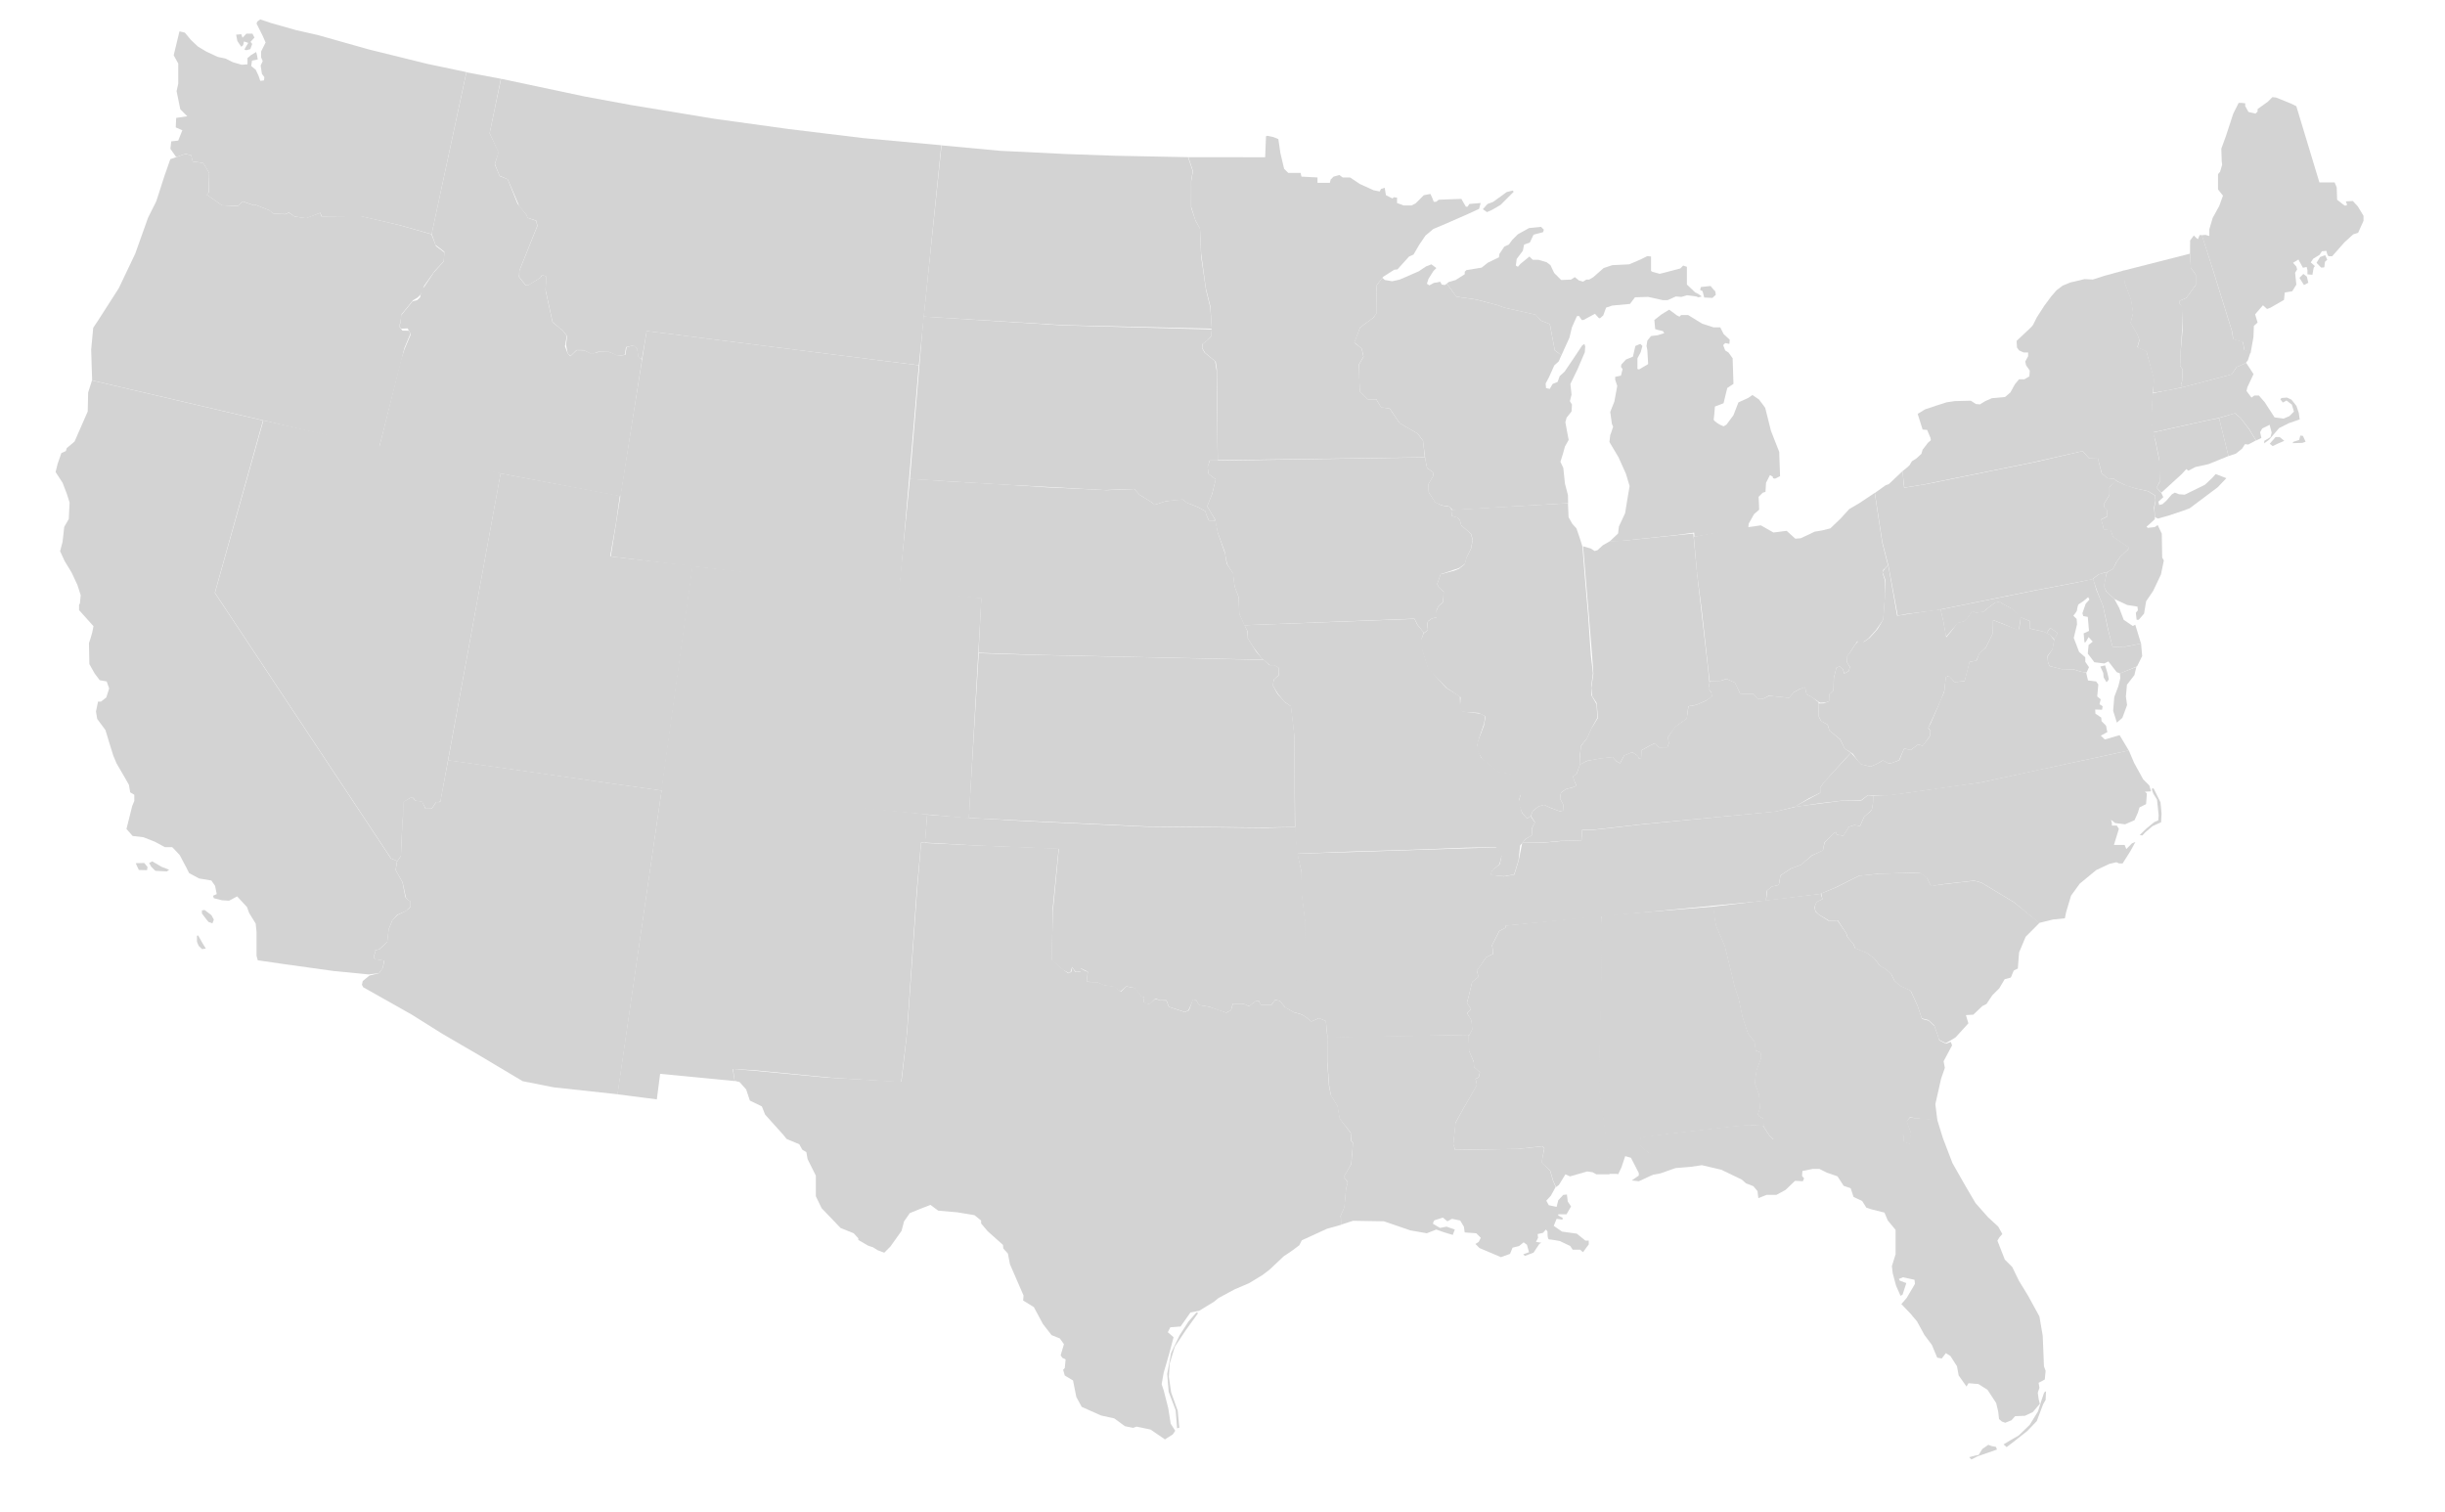 <?xml version="1.0" encoding="utf-8"?>

<!-- Generator: Adobe Illustrator 17.0.2, SVG Export Plug-In . SVG Version: 6.00 Build 0)  -->
<!--<!DOCTYPE svg PUBLIC "-//W3C//DTD SVG 1.1//EN" "http://www.w3.org/Graphics/SVG/1.1/DTD/svg11.dtd">-->
<svg version="1.1" id="Layer_1" xmlns="http://www.w3.org/2000/svg" xmlns:xlink="http://www.w3.org/1999/xlink" x="0px" y="0px"
	 width="959px" height="593px" viewBox="0 0 959 593" enable-background="new 0 0 959 593" xml:space="preserve">
<g id="FL">
	<path fill="#D3D3D3" d="M759.817,439.143l2.266,7.319l3.73,9.742l5.335,9.376l3.718,6.305l4.85,5.496l4.042,3.718l1.617,2.91
			l-1.132,1.293l-0.808,1.293l2.91,7.436l2.91,2.91l2.587,5.335l3.557,5.82l4.526,8.245l1.293,7.598l0.485,11.963l0.647,1.778
			l-0.323,3.395l-2.425,1.293l0.323,1.94l-0.647,1.94l0.323,2.425l0.485,1.94l-2.748,3.233l-3.072,1.455l-3.88,0.162l-1.455,1.617
			l-2.425,0.97l-1.293-0.485l-1.132-0.97l-0.323-2.91l-0.808-3.395l-3.395-5.173l-3.557-2.263l-3.88-0.323l-0.808,1.293
			l-3.072-4.365l-0.647-3.557l-2.587-4.042l-1.778-1.132l-1.617,2.102l-1.778-0.323l-2.102-5.011l-2.91-3.88l-2.91-5.335
			l-2.587-3.072l-3.557-3.718l2.102-2.425l3.233-5.496l-0.162-1.617l-4.526-0.97l-1.617,0.647l0.323,0.647l2.587,0.97l-1.455,4.526
			l-0.808,0.485l-1.778-4.042l-1.293-4.85l-0.323-2.748l1.455-4.688v-9.538l-3.072-3.718l-1.293-3.072l-5.173-1.293l-1.94-0.647
			l-1.617-2.587l-3.395-1.617l-1.132-3.395l-2.748-0.97l-2.425-3.718l-4.203-1.455l-2.91-1.455h-2.587l-4.042,0.808l-0.162,1.94
			l0.808,0.97l-0.485,1.132l-3.072-0.162l-3.718,3.557l-3.557,1.94h-3.88l-3.233,1.293l-0.323-2.748l-1.617-1.94l-2.91-1.132
			l-1.617-1.455l-8.083-3.88l-7.598-1.778l-4.365,0.647l-5.981,0.485l-5.981,2.102l-3.479,0.613l-0.238-8.05l-2.587-1.94
			l-1.778-1.778l0.323-3.072l10.185-1.293l25.542-2.91l6.79-0.647l5.436,0.28l2.587,3.88l1.455,1.455l8.098,0.515l10.82-0.647
			l21.512-1.293l5.446-0.674l5.108,0.204l0.427,2.91l2.233,0.808l0.235-4.63l-1.528-4.173l1.308-1.44l5.555,0.455L759.817,439.143
			L759.817,439.143z M772.362,571.548l2.425-0.647l1.293-0.242l1.455-2.344l2.344-1.617l1.293,0.485l1.697,0.323l0.404,1.051
			l-3.476,1.212l-4.203,1.455l-2.344,1.212L772.362,571.548L772.362,571.548z M785.861,566.536l1.212,1.051l2.748-2.102l5.335-4.203
			l3.718-3.88l2.506-6.628l0.97-1.697l0.162-3.395l-0.727,0.485l-0.97,2.829l-1.455,4.607l-3.233,5.254l-4.365,4.203l-3.395,1.94
			L785.861,566.536L785.861,566.536z"/>
</g>
<g id="NH">
	<polygon fill="#D3D3D3" points="880.799,142.425 881.668,141.348 882.758,138.057 880.215,137.144 879.73,134.072 875.85,132.941
			875.527,130.192 868.252,106.752 863.651,92.209 862.754,92.203 862.107,93.82 861.46,93.335 860.49,92.365 859.035,94.305
			858.987,99.337 859.299,105.004 861.239,107.753 861.239,111.794 857.52,116.857 854.934,117.988 854.934,119.12 856.065,120.898
			856.065,129.466 855.257,138.681 855.095,143.531 856.065,144.824 855.904,149.351 855.419,151.129 856.388,151.838
			873.175,147.414 875.35,146.811 877.194,144.038 880.799,142.425 		"/>
</g>
<g id="MI">
	<path fill="#D3D3D3" d="M697.86,177.237L697.86,177.237l-3.233-8.245l-2.263-9.053l-2.425-3.233l-2.587-1.778l-1.617,1.132
		l-3.88,1.778l-1.94,5.011l-2.748,3.718l-1.132,0.647l-1.455-0.647c0,0-2.587-1.455-2.425-2.102
		c0.162-0.647,0.485-5.011,0.485-5.011l3.395-1.293l0.808-3.395l0.647-2.587l2.425-1.617l-0.323-10.023l-1.617-2.263l-1.293-0.808
		l-0.808-2.102l0.808-0.808l1.617,0.323l0.162-1.617l-2.425-2.263l-1.293-2.587h-2.587l-4.526-1.455l-5.496-3.395h-2.748
		l-0.647,0.647l-0.97-0.485l-3.072-2.263l-2.91,1.778l-2.91,2.263l0.323,3.557l0.97,0.323l2.102,0.485l0.485,0.808l-2.587,0.808
		l-2.587,0.323l-1.455,1.778l-0.323,2.102l0.323,1.617l0.323,5.496l-3.557,2.102l-0.647-0.162v-4.203l1.293-2.425l0.647-2.425
		l-0.808-0.808l-1.94,0.808l-0.97,4.203l-2.748,1.132l-1.778,1.94l-0.162,0.97l0.647,0.808l-0.647,2.587l-2.263,0.485v1.132
		l0.808,2.425l-1.132,6.143l-1.617,4.042l0.647,4.688l0.485,1.132l-0.808,2.425l-0.323,0.808l-0.323,2.748l3.557,5.981l2.91,6.466
		l1.455,4.85l-0.808,4.688l-0.97,5.981l-2.425,5.173l-0.323,2.748l-3.259,3.085l4.409-0.162l21.419-2.263l7.278-0.987l0.096,1.666
		l6.852-1.212l10.298-1.503l3.854-0.461l0.138-0.588l0.162-1.455l2.102-3.718l2.001-1.738l-0.222-5.052l1.597-1.597l1.091-0.343
		l0.222-3.557l1.536-3.031l1.051,0.606l0.162,0.647l0.808,0.162l1.94-0.97L697.86,177.237z"/>
	<polygon fill="#D3D3D3" points="639.339,119.201 641.279,116.614 646.452,116.453 652.272,117.746 654.05,117.746
		657.283,116.291 659.547,116.453 661.648,115.806 665.366,116.291 666.175,116.614 667.468,116.291 666.175,115.321
		664.881,114.674 661.648,111.603 661.648,104.651 660.193,104.166 659.062,105.298 652.919,106.915 650.979,107.4
		648.069,106.591 647.584,106.268 647.584,100.61 646.129,100.448 643.542,101.741 639.016,103.681 632.388,104.005
		628.993,105.136 624.951,108.693 623.335,109.663 622.203,109.663 620.91,110.471 619.293,109.986 617.677,108.693
		616.222,109.663 612.342,109.824 609.594,107.076 608.139,104.005 606.684,102.873 603.45,101.903 601.187,101.903
		599.894,100.61 596.337,103.52 595.367,104.651 594.559,104.166 594.882,101.58 597.307,98.347 597.792,95.922 600.056,95.113
		601.511,92.042 605.229,91.072 605.552,90.102 604.42,88.97 599.732,89.455 595.367,91.88 593.104,94.143 591.811,95.922
		590.033,96.73 588.093,99.64 587.931,100.933 583.566,103.035 581.141,104.975 575.16,105.945 574.513,106.591 574.513,107.561
		570.957,109.824 568.208,110.633 567.492,111.213 567.492,111.213 571.211,116.359 579.101,117.502 587.332,119.675
		590.187,120.704 602.307,123.448 604.36,125.734 607.904,127.104 609.845,137.392 611.217,138.423 612.394,139.458
		615.575,132.457 616.545,128.415 618.485,124.051 619.293,123.889 620.425,125.506 621.071,125.506 625.598,123.081
		627.053,124.697 627.538,124.859 628.831,123.727 629.963,120.656 632.388,119.847 			"/>
	<path fill="#D3D3D3" d="M667.794,114.187l0.647,2.506l3.233,0.162l1.293-1.212c0,0-0.081-1.455-0.404-1.617
		c-0.323-0.162-1.617-1.859-1.617-1.859l-2.182,0.242l-1.617,0.162l-0.323,1.132L667.794,114.187L667.794,114.187z"/>
	<polygon fill="#D3D3D3" points="585.277,82.288 588.592,80.344 593.736,75.2 593.279,74.743 590.993,75.315 585.62,79.201
		583.448,80.001 581.619,82.059 581.619,82.059 583.22,83.202 			"/>
</g>
<g id="VT">
	<polygon fill="#D3D3D3" points="844.484,154.058 844.801,148.712 841.91,137.928 841.263,137.605 838.354,136.312
			839.162,133.402 838.354,131.3 835.654,126.66 836.623,122.78 835.815,117.607 833.39,111.141 832.585,106.218 859.004,99.486
			859.313,105.008 861.229,107.751 861.229,111.792 857.522,116.85 854.935,117.993 854.924,119.113 856.234,120.633
			855.923,128.731 855.314,137.989 855.086,143.546 856.056,144.84 855.894,149.41 855.409,151.1 856.424,151.827 848.986,153.334
			844.484,154.058 		"/>
</g>
<g id="ME">
	<path fill="#D3D3D3" d="M922.84,78.831l1.94,2.102l2.263,3.718v1.94l-2.102,4.688l-1.94,0.647l-3.395,3.072l-4.85,5.496
			c0,0-0.647,0-1.293,0c-0.647,0-0.97-2.102-0.97-2.102l-1.778,0.162l-0.97,1.455l-2.425,1.455l-0.97,1.455l1.617,1.455
			l-0.485,0.647l-0.485,2.748l-1.94-0.162v-1.617l-0.323-1.293l-1.455,0.323l-1.778-3.233l-2.102,1.293l1.293,1.455l0.323,1.132
			l-0.808,1.293l0.323,3.072l0.162,1.617l-1.617,2.587l-2.91,0.485l-0.323,2.91l-5.335,3.072l-1.293,0.485l-1.617-1.455
			l-3.072,3.557l0.97,3.233l-1.455,1.293l-0.162,4.365l-1.123,6.259l-2.462-1.156l-0.485-3.072l-3.88-1.132l-0.323-2.748
			l-7.275-23.441l-4.699-14.64l1.421-0.118l1.514,0.41v-2.587l1.308-4.496l2.587-4.688l1.455-4.042l-1.94-2.425v-5.981l0.808-0.97
			l0.808-2.748l-0.162-1.455l-0.162-4.85l1.778-4.85l2.91-8.891l2.102-4.203h1.293l1.293,0.162v1.132l1.293,2.263l2.748,0.647
			l0.808-0.808v-0.97l4.042-2.91l1.778-1.778l1.455,0.162l5.981,2.425l1.94,0.97l9.053,29.907h5.981l0.808,1.94l0.162,4.85
			l2.91,2.263h0.808l0.162-0.485l-0.485-1.132L922.84,78.831L922.84,78.831z M901.908,108.978l1.536-1.536l1.374,1.051l0.566,2.425
			l-1.697,0.889C903.686,111.807,901.908,108.978,901.908,108.978z M908.617,103.078l1.778,1.859c0,0,1.293,0.081,1.293-0.243
			c0-0.323,0.242-2.021,0.242-2.021l0.889-0.808l-0.808-1.778l-2.021,0.727L908.617,103.078z"/>
</g>
<g id="RI">
	<polygon fill="#D3D3D3" points="874.07,178.895 870.374,163.939 876.643,162.094 878.835,164.021 882.141,168.342
			884.829,172.744 881.83,174.369 880.536,174.207 879.405,175.985 876.98,177.925 874.07,178.895 		"/>
</g>
<g id="NY">
	<polygon fill="#D3D3D3" points="830.379,188.746 829.248,187.776 826.661,187.614 824.398,185.674 822.767,179.545
			819.309,179.635 816.865,176.927 797.48,181.309 754.478,190.039 746.948,191.267 746.21,184.799 747.638,183.673
			748.932,182.542 749.902,180.925 751.68,179.793 753.62,178.015 754.105,176.398 756.206,173.65 757.338,172.68 757.176,171.71
			755.883,168.639 754.105,168.477 752.165,162.334 755.075,160.556 759.44,159.101 763.481,157.807 766.714,157.322
			773.019,157.161 774.959,158.454 776.576,158.616 778.677,157.322 781.264,156.191 786.437,155.706 788.538,153.928
			790.317,150.694 791.933,148.754 794.035,148.754 795.975,147.623 796.136,145.36 794.682,143.258 794.358,141.803
			795.49,139.701 795.49,138.246 793.712,138.246 791.933,137.438 791.125,136.307 790.963,133.72 796.783,128.224 797.43,127.415
			798.885,124.505 801.795,119.979 804.543,116.261 806.644,113.836 809.06,112.01 812.141,110.764 817.637,109.471
			820.871,109.633 825.397,108.178 832.962,106.106 833.482,111.086 835.907,117.553 836.715,122.726 835.745,126.606
			838.332,131.132 839.14,133.234 838.332,136.144 841.242,137.437 841.888,137.76 844.96,148.753 844.424,153.813 843.939,164.644
			844.747,170.141 845.555,173.697 847.01,180.972 847.01,189.055 845.878,191.318 847.718,193.311 848.514,194.989
			846.574,196.768 846.898,198.061 848.191,197.738 849.646,196.444 851.909,193.858 853.041,193.211 854.657,193.858
			856.921,194.019 864.842,190.139 867.752,187.391 869.045,185.936 873.248,187.553 869.854,191.109 865.974,194.019
			858.861,199.354 856.274,200.324 850.454,202.264 846.413,203.396 845.238,202.863 844.994,199.174 845.479,196.426
			845.317,194.324 842.504,192.625 837.977,191.655 834.098,190.524 830.379,188.745 		"/>
</g>
<g id="PA">
	<polygon fill="#D3D3D3" points="825.124,224.692 826.432,224.421 828.762,223.168 829.974,220.685 831.59,218.421 834.823,215.35
			834.823,214.542 832.398,212.925 828.842,210.5 827.872,207.914 825.124,207.59 824.962,206.459 824.154,203.71 826.417,202.579
			826.579,200.154 825.285,198.861 825.447,197.244 827.387,194.172 827.387,191.101 830.085,188.455 829.164,187.78
			826.64,187.587 824.346,185.647 822.796,179.531 819.291,179.632 816.836,176.928 798.745,181.126 755.743,189.856
			746.852,191.311 746.231,184.789 740.869,189.857 739.575,190.342 735.373,193.351 738.284,212.488 740.766,222.218
			744.337,241.479 747.607,240.841 759.55,239.339 797.477,231.674 812.353,228.85 820.654,227.228 820.921,226.99 823.022,225.373
			825.124,224.692 		"/>
</g>
<g id="NJ">
	<polygon fill="#D3D3D3" points="829.679,188.46 827.357,191.194 827.357,194.266 825.417,197.338 825.255,198.954
			826.549,200.247 826.387,202.672 824.124,203.804 824.932,206.552 825.094,207.684 827.842,208.007 828.812,210.594
			832.368,213.019 834.793,214.635 834.793,215.444 831.81,218.14 830.193,220.403 828.738,223.152 826.475,224.445
			826.013,226.047 825.77,227.26 825.161,229.867 826.253,232.111 829.486,235.021 834.336,237.284 838.378,237.931
			838.539,239.385 837.731,240.355 838.054,243.104 838.863,243.104 840.964,240.679 841.773,235.829 844.521,231.787
			847.592,225.321 848.724,219.825 848.077,218.693 847.916,209.317 846.299,205.922 845.167,206.73 842.419,207.053
			841.934,206.568 843.066,205.598 845.167,203.658 845.23,202.565 844.846,199.131 845.419,196.383 845.302,194.414
			842.494,192.663 837.402,191.487 833.265,190.106 829.679,188.46 		"/>
</g>
<g id="DE">
	<polygon fill="#D3D3D3" points="825.626,228.279 825.994,226.132 826.369,224.441 824.746,224.839 823.131,225.306
			820.925,227.071 822.645,232.114 824.908,237.772 827.01,247.471 828.626,253.776 833.638,253.615 839.78,252.434
			837.516,245.048 836.546,245.533 832.989,243.108 831.211,238.42 829.271,234.863 826.124,231.993 825.26,229.895
			825.626,228.279 		"/>
</g>
<g id="MD">
	<path fill="#D3D3D3" d="M839.792,252.415l-6.009,1.204l-5.143,0.117l-1.844-6.922l-1.925-9.169l-2.573-6.188l-1.288-4.398
			l-7.506,1.622l-14.876,2.823l-37.451,7.551l1.131,5.012l0.97,5.658l0.323-0.323l2.102-2.425l2.263-2.618l2.425-0.616l1.455-1.455
			l1.778-2.587l1.293,0.647l2.91-0.323l2.587-2.102l2.007-1.453l1.845-0.485l1.644,1.13l2.91,1.455l1.94,1.778l1.212,1.536
			l4.122,1.697v2.91l5.496,1.293l1.144,0.542l1.412-2.028l2.882,1.97l-1.278,2.482l-0.765,3.986l-1.778,2.587v2.102l0.647,1.778
			l5.064,1.356l4.311-0.062l3.072,0.97l2.102,0.323l0.97-2.102l-1.455-2.102v-1.778l-2.425-2.102l-2.102-5.496l1.293-5.335
			l-0.162-2.102l-1.293-1.293c0,0,1.455-1.617,1.455-2.263c0-0.647,0.485-2.102,0.485-2.102l1.94-1.293l1.94-1.617l0.485,0.97
			l-1.455,1.617l-1.293,3.718l0.323,1.132l1.778,0.323l0.485,5.496l-2.102,0.97l0.323,3.557l0.485-0.162l1.132-1.94l1.617,1.778
			l-1.617,1.293l-0.323,3.395l2.587,3.395l3.88,0.485l1.617-0.808l3.237,4.183l1.358,0.536l6.654-2.797l2.008-4.024L839.792,252.415
			L839.792,252.415z M823.822,261.443l1.132,2.506l0.162,1.778l1.132,1.859c0,0,0.889-0.889,0.889-1.212s-0.727-3.072-0.727-3.072
			l-0.727-2.344L823.822,261.443L823.822,261.443z"/>
</g>
<g id="VA">
	<path fill="#D3D3D3" d="M831.639,266.069l-0.144-1.947l6.453-2.55l-0.77,3.218l-2.92,3.779l-0.418,4.586l0.462,3.39l-1.828,4.978
			l-2.164,1.916l-1.47-4.641l0.446-5.449l1.587-4.183L831.639,266.069L831.639,266.069z M834.979,294.37l-58.174,12.575
			l-37.427,5.279l-6.678-0.375l-2.585,1.926l-7.339,0.221l-8.382,0.978l-10.915,1.615l10.469-5.611l-0.013-2.075l1.52-2.146
			l10.554-11.501l3.947,4.477l3.783,0.964l2.543-1.14l2.237-1.311l2.537,1.344l3.914-1.428l1.877-4.556l2.601,0.54l2.855-2.131
			l1.799,0.494l2.827-3.677l0.348-2.083l-0.964-1.276l1.003-1.867l5.274-12.277l0.617-5.735l1.229-0.524l2.179,2.443l3.936-0.301
			l1.929-7.574l2.794-0.561l1.05-2.741l2.58-2.347l2.772-5.695l0.085-5.068l9.822,3.823c0.681,0.34,0.833-5.049,0.833-5.049
			l3.653,1.598l0.068,2.938l5.784,1.299l2.133,1.176l1.66,2.056l-0.655,3.649l-1.947,2.591l0.11,2.059l0.589,1.853l4.979,1.268
			l4.451,0.04l3.069,0.959l1.943,0.309l0.715,3.088l3.19,0.403l0.868,1.2l-0.44,4.69l1.375,1.103l-0.479,1.93l1.229,0.79
			l-0.222,1.385l-2.694-0.095l0.089,1.616l2.281,1.543l0.122,1.412l1.773,1.785l0.492,2.524l-2.553,1.381l1.572,1.494l5.801-1.686
			L834.979,294.37L834.979,294.37z"/>
</g>
<g id="WV">
	<path fill="#D3D3D3" d="M761.185,238.967l1.112,4.945l1.083,6.031l2.13-2.58l2.263-3.072l2.538-0.616l1.455-1.455l1.778-2.587
			l1.445,0.647l2.91-0.323l2.587-2.102l2.007-1.453l1.845-0.485l1.304,1.016l3.643,1.822l1.94,1.778l1.374,1.293l-0.762,5.555
			l-5.835-2.541l-4.245-1.622l-0.101,5.178l-2.748,5.537l-2.53,2.427l-1.192,2.749l-2.644,0.5l-0.898,3.602l-1.043,3.95
			l-3.968,0.341l-2.324-2.439l-1.071,0.559l-0.633,5.47l-1.35,3.534l-4.958,10.955l0.897,1.161l-0.206,1.909l-2.809,3.884
			l-1.808-0.544l-2.968,2.16l-2.542-0.572l-1.999,4.556c0,0-3.259,1.43-3.923,1.368c-0.161-0.015-2.469-1.249-2.469-1.249
			l-2.337,1.379l-2.41,1.044l-3.745-0.889l-1.121-1.168l-2.192-3.023l-3.143-1.988l-1.712-3.623l-4.285-3.468l-0.647-2.263
			l-2.587-1.455l-0.808-1.617l-0.242-5.254l2.182-0.081l1.94-0.808l0.162-2.748l1.617-1.455l0.162-5.011l0.97-3.88l1.293-0.647
			l1.293,1.132l0.485,1.778l1.778-0.97l0.485-1.617l-1.132-1.778v-2.425l0.97-1.293l2.263-3.395l1.293-1.455l2.102,0.485
			l2.263-1.617l3.072-3.395l2.263-3.88l0.323-5.658l0.485-5.011v-4.688l-1.132-3.072l0.97-1.455l1.284-1.293l3.491,19.827
			l4.631-0.751L761.185,238.967L761.185,238.967z"/>
</g>
<g id="OH">
	<polygon fill="#D3D3D3" points="735.325,193.328 729.231,197.382 725.352,199.645 721.957,203.363 717.915,207.243
			714.682,208.051 711.772,208.536 706.276,211.123 704.174,211.284 700.779,208.213 695.606,208.86 693.019,207.405
			690.638,206.054 685.746,206.757 675.561,208.374 664.354,210.559 665.648,225.189 667.426,238.93 670.012,262.371
			670.578,267.202 674.701,267.073 677.125,266.265 680.489,267.768 682.56,272.133 687.699,272.116 689.59,274.234
			691.352,274.169 693.89,272.827 696.394,273.199 701.815,273.682 703.542,271.549 705.888,270.256 707.958,269.575
			708.605,272.323 710.383,273.293 713.859,275.637 716.042,275.556 717.375,275.064 717.559,272.302 719.145,270.847
			719.244,266.055 720.268,261.945 721.567,261.344 722.889,262.492 723.427,264.189 725.146,263.152 725.585,261.691
			724.468,259.788 724.534,257.473 725.283,256.401 727.436,253.095 728.486,251.551 730.588,252.036 732.851,250.42
			735.923,247.025 738.694,242.946 739.015,237.89 739.5,232.879 739.323,227.572 738.368,224.677 738.719,223.488 740.524,221.737
			738.235,212.69 735.325,193.328 		"/>
</g>
<g id="IN">
	<polygon fill="#D3D3D3" points="619.57,299.971 619.635,297.113 620.12,292.586 622.383,289.676 624.161,285.796 626.748,281.593
			626.263,275.773 624.485,273.025 624.161,269.792 624.97,264.296 624.485,257.344 623.191,241.34 621.898,225.982
			620.928,214.262 623.999,215.152 625.454,216.121 626.585,215.798 628.687,213.858 631.516,212.241 636.609,212.079
			658.595,209.816 664.171,209.283 665.674,225.239 669.925,262.081 670.524,267.852 670.152,270.115 671.38,271.911
			671.476,273.283 668.955,274.883 665.416,276.434 662.214,276.984 661.615,281.851 657.04,285.164 654.244,289.174
			654.567,291.551 653.986,293.085 650.659,293.085 649.074,291.469 646.581,292.731 643.898,294.234 644.059,297.288
			642.866,297.546 642.398,296.528 640.231,295.025 636.98,296.367 635.429,299.373 633.991,298.565 632.536,296.965
			628.072,297.45 622.479,298.42 619.569,299.971 		"/>
</g>
<g id="IL">
	<polygon fill="#D3D3D3" points="619.541,300.342 619.573,297.113 620.14,292.467 622.473,289.551 624.339,285.475 626.572,281.48
			626.201,276.227 624.195,272.685 624.099,269.338 624.794,264.069 623.969,256.89 622.902,241.113 621.609,226.096
			620.687,214.456 620.414,213.535 619.606,210.948 618.312,207.23 616.696,205.452 615.241,202.865 615.007,197.376
			569.211,199.975 569.44,202.347 571.726,203.032 572.64,204.176 573.098,206.005 576.984,209.434 577.67,211.72 576.984,215.149
			575.155,218.807 574.469,221.322 572.183,223.151 570.354,223.837 565.096,225.209 564.41,227.038 563.724,229.095
			564.41,230.467 566.239,232.068 566.01,236.183 564.181,237.783 563.495,239.383 563.495,242.127 561.666,242.584
			560.066,243.727 559.837,245.099 560.066,247.157 558.351,248.471 557.323,251.272 557.78,254.93 560.066,262.246 567.382,269.79
			572.869,273.448 572.64,277.792 573.555,279.164 579.956,279.621 582.7,280.993 582.014,284.651 579.728,290.595 579.042,293.796
			581.328,297.682 587.729,302.941 592.302,303.626 594.359,308.656 596.417,311.857 595.503,314.829 597.103,318.944
			598.932,321.002 600.346,320.121 601.254,318.046 603.467,316.299 605.598,315.685 608.201,316.864 611.828,318.24
			613.017,317.942 613.216,315.683 611.929,313.272 612.233,310.895 614.072,309.548 617.094,308.737 618.355,308.279
			617.743,306.892 616.951,304.537 618.384,303.556 619.541,300.342 		"/>
</g>
<g id="CT">
	<polygon fill="#D3D3D3" points="874.068,178.863 870.391,163.984 865.672,164.904 844.443,169.647 845.443,172.873
			846.898,180.148 847.075,189.115 845.855,191.29 847.776,193.222 852.047,189.316 855.604,186.083 857.544,183.982
			858.352,184.628 861.1,183.173 866.274,182.042 874.068,178.863 		"/>
</g>
<g id="WI">
	<polygon fill="#D3D3D3" points="615.066,197.369 614.999,194.211 613.82,189.685 613.173,183.542 612.042,181.117
			613.012,178.045 613.82,175.135 615.275,172.549 614.628,169.154 613.982,165.597 614.467,163.819 616.407,161.394
			616.568,158.646 615.76,157.353 616.407,154.766 615.954,150.595 618.702,144.937 621.612,138.148 621.774,135.884
			621.451,134.914 620.642,135.399 616.439,141.704 613.691,145.746 611.751,147.524 610.943,149.787 608.988,150.595
			607.856,152.535 606.401,152.212 606.24,150.434 607.533,148.009 609.634,143.321 611.413,141.704 612.404,139.346
			609.843,137.445 607.868,127.078 604.321,125.736 602.375,123.428 590.245,120.706 587.369,119.694 579.156,117.527
			571.238,116.368 567.473,111.237 566.722,111.791 565.524,111.63 564.878,110.498 563.544,110.794 562.412,110.956
			560.634,111.926 559.664,111.279 560.31,109.34 562.25,106.268 563.382,105.136 561.442,103.681 559.341,104.49 556.431,106.43
			548.994,109.663 546.084,110.309 543.174,109.825 542.193,108.946 540.076,111.781 539.847,114.525 539.847,122.984
			538.704,124.584 533.446,128.471 531.16,134.415 531.617,134.644 534.132,136.701 534.818,139.902 532.989,143.103
			532.989,146.989 533.446,153.619 536.418,156.591 539.847,156.591 541.676,159.792 545.106,160.249 548.992,165.965
			556.08,170.08 558.137,172.824 559.052,180.254 559.737,183.569 562.024,185.169 562.252,186.541 560.195,189.97 560.423,193.171
			562.938,197.058 565.453,198.201 568.425,198.658 569.768,200.038 615.066,197.369 		"/>
</g>
<g id="NC">
	<path fill="#D3D3D3" d="M834.982,294.316l2.085,4.917l3.557,6.466l2.425,2.425l0.647,2.263l-2.425,0.162l0.808,0.647l-0.323,4.203
			l-2.587,1.293l-0.647,2.102l-1.293,2.91l-3.718,1.617l-2.425-0.323l-1.455-0.162l-1.617-1.293l0.323,1.293v0.97h1.94l0.808,1.293
			l-1.94,6.305h4.203l0.647,1.617l2.263-2.263l1.293-0.485l-1.94,3.557l-3.072,4.85h-1.293l-1.132-0.485l-2.748,0.647l-5.173,2.425
			l-6.466,5.335l-3.395,4.688l-1.94,6.466l-0.485,2.425l-4.688,0.485L799.766,362l-9.946-8.203l-12.61-7.598l-2.91-0.808
			l-12.61,1.455l-4.276,0.75l-1.617-3.233l-2.97-2.117l-16.489,0.485l-7.275,0.808l-9.053,4.527l-6.143,2.587l-21.178,2.587
			l0.5-4.054l1.778-1.455l2.748-0.647l0.647-3.718l4.203-2.748l3.88-1.455l4.203-3.557l4.365-2.102l0.647-3.072l3.88-3.88
			l0.647-0.162c0,0,0,1.132,0.808,1.132s1.94,0.323,1.94,0.323l2.263-3.557l2.102-0.647l2.263,0.323l1.617-3.557l2.91-2.587
			l0.485-2.102l0.188-3.648l4.276-0.022l7.199-0.856l15.757-2.252l15.136-2.087l21.641-4.719l19.983-4.259l11.177-2.406
			L834.982,294.316L834.982,294.316z M839.252,327.522l2.587-2.506l3.152-2.587l1.536-0.647l0.162-2.021l-0.647-6.143l-1.455-2.344
			l-0.647-1.859l0.727-0.242l2.748,5.496l0.404,4.446l-0.162,3.395l-3.395,1.536l-2.829,2.425l-1.132,1.212L839.252,327.522
			L839.252,327.522z"/>
</g>
<g id="DC">
	<polygon fill="#D3D3D3" points="805.819,250.844 803.961,249.02 802.729,248.333 804.172,246.311 807.061,248.259
			805.819,250.844 		"/>
</g>
<g id="MA">
	<path fill="#D3D3D3" d="M899.623,173.254l2.172-0.686l0.457-1.715l1.029,0.114l1.029,2.286l-1.257,0.457l-3.887,0.114
			L899.623,173.254L899.623,173.254z M890.25,174.054l2.286-2.629h1.6l1.829,1.486l-2.401,1.029l-2.172,1.029L890.25,174.054
			L890.25,174.054z M855.451,152.066l17.647-4.641l2.263-0.647l1.914-2.796l3.737-1.663l2.889,4.413l-2.425,5.173l-0.323,1.455
			l1.94,2.587l1.132-0.808h1.778l2.263,2.587l3.88,5.981l3.557,0.485l2.263-0.97l1.778-1.778l-0.808-2.748l-2.102-1.617
			l-1.455,0.808l-0.97-1.293l0.485-0.485l2.102-0.162l1.778,0.808l1.94,2.425l0.97,2.91l0.323,2.425l-4.203,1.455l-3.88,1.94
			l-3.88,4.527l-1.94,1.455v-0.97l2.425-1.455l0.485-1.778l-0.808-3.072l-2.91,1.455l-0.808,1.455l0.485,2.263l-2.066,1
			l-2.747-4.527l-3.395-4.365l-2.07-1.812l-6.533,1.876l-5.092,1.051l-20.675,4.592l-0.668-4.768l0.647-10.589l4.289-0.889
			L855.451,152.066L855.451,152.066z"/>
</g>
<g id="TN">
	<path fill="#D3D3D3" d="M696.678,318.254l-51.893,5.012l-15.76,1.778l-4.621,0.513l-3.868-0.028l-0.221,4.101l-8.185,0.264
			l-6.951,0.647l-8.091-0.124l-1.414,7.073l-1.696,5.48l-3.293,2.751l-1.349,4.381l-0.323,2.587l-4.042,2.263l1.455,3.557
			l-0.97,4.365l-0.968,0.79l108.159-10.408l0.403-3.955l1.811-1.49l2.834-0.749l0.672-3.717l4.099-2.705l4.047-1.494l4.084-3.57
			l4.436-2.025l0.521-3.067l4.065-3.985l0.551-0.114c0,0,0.031,1.132,0.84,1.132c0.808,0,1.94,0.355,1.94,0.355l2.263-3.588
			l2.07-0.647l2.275,0.295l1.598-3.533l2.955-2.644l0.422-1.939l0.309-3.711l-2.147-0.2l-2.602,2.028l-6.993,0.029l-18.359,2.387
			L696.678,318.254L696.678,318.254z"/>
</g>
<g id="AR">
	<polygon fill="#D3D3D3" points="593.825,343.053 589.845,343.77 584.733,343.136 585.154,341.534 588.133,338.967
			589.077,335.311 587.248,332.339 508.83,334.853 510.43,341.712 510.43,349.942 511.802,360.916 512.031,398.753 514.317,400.697
			517.289,399.325 520.033,400.468 520.713,407.041 576.334,405.901 577.48,403.81 577.193,400.261 575.368,397.289
			576.966,395.804 575.368,393.292 576.052,390.782 577.42,385.177 579.938,383.114 579.253,380.83 582.911,375.458 585.654,374.09
			585.541,372.596 585.195,370.77 588.052,365.172 590.455,363.915 590.839,360.487 592.61,359.246 589.466,358.761
			588.125,354.751 590.929,352.374 591.479,350.355 592.759,346.308 593.825,343.053 		"/>
</g>
<g id="MO">
	<polygon fill="#D3D3D3" points="558.44,248.113 555.92,245.026 554.777,242.74 490.42,245.14 488.134,245.255 489.391,247.769
			489.163,250.056 491.677,253.942 494.764,258.057 497.85,260.801 500.011,261.029 501.508,261.944 501.508,264.916
			499.679,266.516 499.222,268.803 501.28,272.232 503.794,275.204 506.309,277.033 507.681,288.693 507.995,324.765
			508.224,329.452 508.681,334.835 531.114,333.968 554.32,333.283 575.125,332.482 586.779,332.251 588.949,335.677
			588.265,338.985 585.177,341.388 584.605,343.225 589.983,343.682 593.878,342.997 595.596,337.503 596.247,331.646
			598.345,329.091 600.941,327.604 600.992,324.554 602.008,322.617 600.314,320.074 598.983,321.058 596.991,318.831
			595.706,314.072 596.507,311.553 594.562,308.126 592.732,303.55 587.932,302.751 580.964,297.152 579.245,293.038
			580.044,289.838 582.103,283.78 582.562,280.916 580.613,279.885 573.758,279.087 572.73,277.375 572.618,273.145
			567.131,269.714 560.156,261.942 557.869,254.626 557.639,250.401 558.44,248.113 		"/>
</g>
<g id="GA">
	<polygon fill="#D3D3D3" points="672.292,355.552 672.292,357.734 672.454,359.836 673.101,363.231 676.496,371.152
			678.92,381.013 680.375,387.156 681.992,392.006 683.447,398.958 685.549,405.262 688.135,408.657 688.62,412.052 690.56,412.86
			690.722,414.962 688.943,419.812 688.458,423.045 688.297,424.985 689.913,429.35 690.237,434.685 689.428,437.11
			690.075,437.918 691.53,438.726 691.735,441.944 693.968,445.294 696.218,447.456 704.14,447.617 714.959,446.971
			736.472,445.678 741.918,445.003 746.495,445.031 746.656,447.941 749.243,448.749 749.566,444.384 747.95,439.858
			749.081,438.241 754.901,439.049 759.879,439.367 759.103,433.068 761.366,423.045 762.821,418.842 762.336,416.256
			765.671,410.011 765.16,408.66 763.247,409.364 760.661,408.071 760.014,405.969 758.721,402.413 756.457,400.311
			753.871,399.665 752.254,394.815 749.329,388.48 745.126,386.54 743.024,384.6 741.731,382.013 739.63,380.073 737.366,378.78
			735.103,375.87 732.031,373.607 727.505,371.829 727.02,370.374 724.595,367.464 724.11,366.009 720.715,361.039 717.195,361.138
			713.44,358.782 712.022,357.488 711.699,355.71 712.57,353.77 714.796,352.66 714.162,350.563 672.293,355.552 		"/>
</g>
<g id="SC">
	<polygon fill="#D3D3D3" points="764.943,408.165 763.166,409.134 760.58,407.841 759.933,405.74 758.64,402.183 756.377,400.081
			753.79,399.435 752.173,394.585 749.425,388.603 745.222,386.664 743.12,384.724 741.827,382.137 739.726,380.197
			737.462,378.904 735.199,375.994 732.128,373.731 727.601,371.952 727.116,370.497 724.691,367.588 724.206,366.133
			720.811,360.96 717.416,361.121 713.375,358.696 712.082,357.403 711.758,355.625 712.567,353.685 714.83,352.715
			714.319,350.426 720.087,348.089 729.203,343.5 736.977,342.692 753.092,342.269 755.73,344.147 757.409,347.505 761.711,346.895
			774.321,345.44 777.231,346.248 789.84,353.846 799.948,361.968 794.527,367.426 791.941,373.57 791.456,379.874 789.839,380.683
			788.708,383.431 786.283,384.077 784.181,387.634 781.433,390.382 779.17,393.777 777.553,394.585 773.996,397.98
			771.087,398.142 772.057,401.375 767.045,406.872 764.943,408.165 		"/>
</g>
<g id="KY">
	<path fill="#D3D3D3" d="M725.994,295.271l-2.293,2.402l-3.578,3.994l-4.925,5.465l-1.216,1.716l-0.062,2.102l-4.38,2.164
			l-5.658,3.395l-7.232,1.799l-51.868,4.899l-15.76,1.778l-4.621,0.513l-3.868-0.028l-0.227,4.22l-8.179,0.145l-6.951,0.647
			l-7.987-0.06l1.208-1.32l2.5-1.541l0.229-3.201l0.914-1.829l-1.607-2.539l0.802-1.907l2.263-1.778l2.102-0.647l2.748,1.293
			l3.557,1.293l1.132-0.323l0.162-2.263l-1.293-2.425l0.323-2.263l1.94-1.455l2.587-0.647l1.617-0.647l-0.808-1.778l-0.647-1.94
			l1.507-0.996c0.003-0.037,1.254-3.522,1.238-3.658l3.053-1.479l5.32-0.97l4.494-0.485l1.392,1.627l1.528,0.871l1.591-3.108
			l3.187-1.283l2.205,1.484l0.411,0.999l1.174-0.264l-0.162-2.953l3.131-1.749l2.148-1.073l1.529,1.661l3.318-0.044l0.587-1.571
			l-0.367-2.263l2.601-3.999l4.777-3.438l0.706-4.836l2.925-0.456l3.791-1.646l2.443-1.708l-0.198-1.565l-1.142-1.455l0.566-2.995
			l4.185-0.117l2.3-0.746l3.347,1.429l2.054,4.365l5.132,0.011l2.051,2.208l1.615-0.148l2.602-1.278l5.237,0.573l2.575,0.217
			l1.688-2.056l2.618-1.426l1.882-0.707l0.647,2.837l2.043,1.058l2.643,2.082l0.117,5.673l0.808,1.572l2.59,1.556l0.772,2.294
			l4.16,3.437l1.805,3.623L725.994,295.271L725.994,295.271z"/>
</g>
<g id="AL">
	<polygon fill="#D3D3D3" points="631.306,460.416 629.816,446.094 627.068,427.342 627.229,413.277 628.038,382.238
			627.876,365.587 628.041,359.168 672.526,355.549 672.378,357.731 672.539,359.833 673.186,363.228 676.581,371.149
			679.006,381.01 680.461,387.153 682.077,392.003 683.532,398.955 685.634,405.259 688.22,408.654 688.705,412.049
			690.645,412.857 690.807,414.959 689.029,419.809 688.544,423.042 688.382,424.982 689.999,429.347 690.322,434.682
			689.514,437.106 690.16,437.915 691.615,438.723 691.943,441.612 686.346,441.258 679.556,441.905 654.014,444.815
			643.602,446.222 643.381,449.099 645.159,450.877 647.746,452.817 648.326,460.753 642.784,463.326 640.036,463.002
			642.784,461.062 642.784,460.092 639.713,454.111 637.45,453.464 635.995,457.829 634.701,460.577 634.055,460.416
			631.306,460.416 		"/>
</g>
<g id="LA">
	<path fill="#D3D3D3" d="M607.967,459.161l-3.285-3.166l1.01-5.5l-0.661-0.893l-9.262,1.007l-25.028,0.459l-0.684-2.395
			l0.913-8.456l3.316-5.946l5.031-8.691l-0.574-2.398l1.257-0.681l0.459-1.952l-2.286-2.056l-0.112-1.942l-1.831-4.346l-0.147-6.339
			l-55.474,0.924l0.029,9.574l0.686,9.374l0.686,3.887l2.515,4.115l0.914,5.03l4.344,5.487l0.229,3.201l0.686,0.686l-0.686,8.459
			l-2.972,5.03l1.6,2.058l-0.686,2.515l-0.686,7.316l-1.372,3.201l0.122,3.616l4.686-1.52l12.113,0.207l10.346,3.557l6.466,1.132
			l3.718-1.455l3.233,1.132l3.233,0.97l0.808-2.102l-3.233-1.132l-2.587,0.485l-2.748-1.617c0,0,0.162-1.293,0.808-1.455
			c0.647-0.162,3.072-0.97,3.072-0.97l1.778,1.455l1.778-0.97l3.233,0.647l1.455,2.425l0.323,2.263l4.526,0.323l1.778,1.778
			L580,487.106l-1.293,0.808l1.617,1.617l8.406,3.557l3.557-1.293l0.97-2.425l2.587-0.647l1.778-1.455l1.293,0.97l0.808,2.91
			l-2.263,0.808l0.647,0.647l3.395-1.293l2.263-3.395l0.808-0.485l-2.102-0.323l0.808-1.617l-0.162-1.455l2.102-0.485l1.132-1.293
			l0.647,0.808c0,0-0.162,3.072,0.647,3.072c0.808,0,4.203,0.647,4.203,0.647l4.042,1.94l0.97,1.455h2.91l1.132,0.97l2.263-3.072
			v-1.455h-1.293l-3.395-2.748l-5.82-0.808l-3.233-2.263l1.132-2.748l2.263,0.323l0.162-0.647l-1.778-0.97v-0.485h3.233l1.778-3.072
			l-1.293-1.94l-0.323-2.748l-1.455,0.162l-1.94,2.102l-0.647,2.587l-3.072-0.647l-0.97-1.778l1.778-1.94l1.903-3.446l-1.061-2.412
			L607.967,459.161L607.967,459.161z"/>
</g>
<g id="MS">
	<polygon fill="#D3D3D3" points="631.559,459.345 631.305,460.601 626.131,460.601 624.676,459.792 622.575,459.469
			615.785,461.409 614.007,460.601 611.42,464.804 610.318,465.582 609.194,463.094 608.051,459.207 604.622,456.007
			605.765,450.462 605.079,449.548 603.25,449.776 595.332,450.65 570.785,451.023 570.016,448.798 570.889,440.421
			574.006,434.748 579.233,425.603 578.787,423.17 580.024,422.514 580.46,420.595 578.142,418.516 578.027,416.374
			576.192,412.253 576.083,406.29 577.41,403.809 577.187,400.394 575.417,397.311 576.944,395.829 575.373,393.329 575.83,391.677
			577.408,385.151 579.894,383.114 579.252,380.747 582.91,375.445 585.742,374.089 585.521,372.413 585.233,370.732
			588.109,365.165 590.455,363.933 590.606,363.04 627.95,359.159 628.135,365.442 628.296,382.093 627.488,413.132
			627.326,427.197 630.074,445.949 631.559,459.345 		"/>
</g>
<g id="IA">
	<polygon fill="#D3D3D3" points="569.192,199.584 569.456,202.37 571.68,202.948 572.634,204.173 573.134,206.028 576.926,209.387
			577.612,211.779 576.938,215.203 575.356,218.435 574.556,221.177 572.384,222.779 570.668,223.351 565.089,225.211
			563.698,229.06 564.426,230.432 566.267,232.114 565.984,236.151 564.221,237.689 563.449,239.332 563.576,242.108
			561.69,242.565 560.065,243.67 559.786,245.023 560.065,247.138 558.514,248.254 556.043,245.121 554.781,242.671
			489.045,245.186 488.127,245.351 486.074,240.835 485.846,234.205 484.245,230.09 483.559,224.831 481.273,221.173
			480.359,216.372 477.615,208.828 476.472,203.455 475.1,201.283 473.5,198.54 475.454,193.696 476.826,187.98 474.082,185.923
			473.625,183.179 474.54,180.664 476.254,180.664 558.908,179.395 559.742,183.578 561.995,185.139 562.251,186.562
			560.222,189.952 560.412,193.157 562.927,196.955 565.454,198.249 568.533,198.752 569.192,199.584 		"/>
</g>
<g id="MN">
	<polygon fill="#D3D3D3" points="475.238,128.824 474.781,120.365 472.952,113.049 471.123,99.561 470.665,89.73 468.836,86.301
			467.236,81.271 467.236,70.983 467.922,67.096 466.101,61.645 496.233,61.68 496.557,53.435 497.203,53.274 499.467,53.759
			501.406,54.567 502.215,60.063 503.67,66.206 505.286,67.823 510.136,67.823 510.46,69.278 516.764,69.601 516.764,71.703
			521.614,71.703 521.937,70.41 523.069,69.278 525.332,68.631 526.625,69.601 529.535,69.601 533.415,72.188 538.75,74.613
			541.175,75.098 541.66,74.128 543.115,73.643 543.6,76.553 546.186,77.846 546.671,77.361 547.965,77.523 547.965,79.624
			550.551,80.594 553.623,80.594 555.239,79.786 558.473,76.553 561.059,76.068 561.867,77.846 562.352,79.139 563.322,79.139
			564.292,78.331 573.184,78.008 574.962,81.079 575.609,81.079 576.322,79.995 580.762,79.624 580.15,81.904 576.211,83.741
			566.966,87.802 562.191,89.809 559.119,92.395 556.694,95.952 554.431,99.832 552.653,100.64 548.126,105.652 546.833,105.813
			542.505,108.57 540.042,111.775 539.814,114.967 539.908,123.01 538.532,124.699 533.451,128.459 531.221,134.441
			534.092,136.675 534.772,139.902 532.917,143.141 533.088,146.889 533.457,153.619 536.485,156.621 539.814,156.621
			541.705,159.754 545.084,160.257 548.943,165.929 556.03,170.045 558.174,172.921 558.845,179.36 477.633,180.505
			477.295,144.828 476.838,141.856 472.723,138.427 471.58,136.598 471.58,134.997 473.637,133.397 475.009,132.025
			475.238,128.824 		"/>
</g>
<g id="OK">
	<polygon fill="#D3D3D3" points="380.343,320.821 363.659,319.548 362.779,330.501 383.244,331.657 415.3,332.961 412.965,357.38
			412.508,375.212 412.736,376.813 417.08,380.471 419.138,381.614 419.824,381.385 420.51,379.327 421.881,381.156
			423.939,381.156 423.939,379.785 426.682,381.156 426.225,385.043 430.34,385.272 432.855,386.415 436.97,387.101 439.485,388.93
			441.772,386.872 445.201,387.558 447.716,390.987 448.63,390.987 448.63,393.273 450.916,393.959 453.203,391.673
			455.032,392.359 457.547,392.359 458.461,394.874 464.762,396.953 466.134,396.267 467.963,392.152 469.106,392.152
			470.249,394.209 474.364,394.895 478.022,396.267 480.994,397.181 482.823,396.267 483.509,393.752 487.853,393.752
			489.911,394.667 492.654,392.609 493.797,392.609 494.483,394.209 498.598,394.209 500.199,392.152 502.028,392.609
			504.085,395.124 507.286,396.953 510.487,397.867 512.428,398.986 512.039,361.769 510.667,350.795 510.506,341.923
			509.066,335.385 508.288,328.206 508.22,324.389 496.083,324.708 449.673,324.251 404.634,322.193 380.343,320.821 		"/>
</g>
<g id="TX">
	<path fill="#D3D3D3" d="M361.464,330.574l22.691,1.086l31.093,1.143l-2.335,23.456l-0.297,18.154l0.068,2.082l4.344,3.818
			l1.987,1.447l1.184-0.56l0.373-1.818l1.14,1.804l2.112,0.044l-0.003-1.447l1.67,0.967l1.139,0.409l-0.359,3.968l4.088,0.094
			l2.925,1.197l3.955,0.525l2.381,2.079l2.124-2.076l3.725,0.615l2.221,3.225l1.075,0.321l-0.16,1.965l2.214,0.792l2.33-2.055
			l2.133,0.615l2.229,0.035l0.933,2.435l6.328,2.114l1.593-0.767l1.489-4.178h0.341l0.906,0.082l1.229,2.069l3.93,0.665l3.337,1.123
			l3.426,1.196l1.841-0.975l0.714-2.515l4.453,0.044l1.809,0.931l2.799-2.107l1.104,0.044l0.851,1.605h4.055l1.519-2.029
			l1.867,0.407l1.946,2.403l3.521,2.044l2.859,0.81l1.514,0.8l2.447,1.997l3.043-1.328l2.691,1.139l0.564,6.106l-0.04,9.702
			l0.686,9.534l0.702,3.605l2.675,4.42l0.898,4.951l4.216,5.538l0.196,3.145l0.746,0.786l-0.73,8.38l-2.872,5.007l1.533,2.153
			l-0.63,2.338l-0.67,7.404l-1.504,3.338l0.295,3.502l-5.665,1.585l-9.861,4.526l-0.97,1.94l-2.587,1.94l-2.102,1.455l-1.293,0.808
			l-5.658,5.335l-2.748,2.102l-5.335,3.233l-5.658,2.425l-6.305,3.395l-1.778,1.455l-5.82,3.557l-3.395,0.647l-3.88,5.496
			l-4.042,0.323l-0.97,1.94l2.263,1.94l-1.455,5.496l-1.293,4.526l-1.132,3.88l-0.808,4.526l0.808,2.425l1.778,6.951l0.97,6.143
			l1.778,2.748l-0.97,1.455l-3.072,1.94l-5.658-3.88l-5.496-1.132l-1.293,0.485l-3.233-0.647l-4.203-3.072l-5.173-1.132
			l-7.598-3.395l-2.102-3.88l-1.293-6.466l-3.233-1.94l-0.647-2.263l0.647-0.647l0.323-3.395l-1.293-0.647l-0.647-0.97l1.293-4.365
			l-1.617-2.263l-3.233-1.293l-3.395-4.365l-3.557-6.628l-4.203-2.587l0.162-1.94l-5.335-12.286l-0.808-4.203l-1.778-1.94
			l-0.162-1.455l-5.981-5.335l-2.587-3.072v-1.132l-2.587-2.102l-6.79-1.132l-7.436-0.647l-3.072-2.263l-4.526,1.778l-3.557,1.455
			l-2.263,3.233l-0.97,3.718l-4.365,6.143l-2.425,2.425l-2.587-0.97l-1.778-1.132l-1.94-0.647l-3.88-2.263v-0.647l-1.778-1.94
			l-5.173-2.102l-7.436-7.76l-2.263-4.688v-8.083l-3.233-6.466l-0.485-2.748l-1.617-0.97l-1.132-2.102l-5.011-2.102l-1.293-1.617
			l-7.113-7.921l-1.293-3.233l-4.688-2.263l-1.455-4.365l-2.587-2.91l-1.94-0.485l-0.649-4.678l8.002,0.686l29.035,2.743l29.035,1.6
			l2.234-19.462l3.887-55.555l1.6-18.747l1.372,0.029 M461.694,560.208l-0.566-7.113l-2.748-7.194l-0.566-7.032l1.536-8.245
			l3.314-6.871l3.476-5.416l3.152-3.557l0.647,0.242l-4.769,6.628l-4.365,6.547l-2.021,6.628L458.46,540l0.889,6.143l2.587,7.194
			l0.485,5.173l0.162,1.455L461.694,560.208L461.694,560.208z"/>
</g>
<g id="NM">
	<polygon fill="#D3D3D3" points="288.153,424.013 287.377,419.265 296.021,419.79 326.193,422.736 353.461,424.426
			355.676,405.719 359.533,349.843 361.271,330.454 362.843,330.582 363.668,319.419 259.664,308.783 242.166,429.218
			257.627,431.207 258.92,421.184 288.152,424.013 		"/>
</g>
<g id="KS">
	<polygon fill="#D3D3D3" points="507.881,324.38 495.262,324.585 449.173,324.127 404.616,322.07 379.986,320.812 383.88,256.217
			405.963,256.893 446.252,257.734 490.554,258.722 495.649,258.722 497.834,260.884 499.851,260.863 501.492,261.875
			501.429,264.884 499.6,266.61 499.268,268.842 501.111,272.244 504.063,275.439 506.391,277.054 507.692,288.295 507.881,324.38
					"/>
</g>
<g id="NE">
	<polygon fill="#D3D3D3" points="486.098,240.701 489.328,247.72 489.2,250.023 492.659,255.517 495.378,258.669 490.329,258.669
			446.846,257.731 406.06,256.84 383.807,256.056 384.88,234.729 352.562,231.808 356.906,187.798 372.452,188.827 392.571,189.97
			410.403,191.113 434.18,192.257 444.925,191.799 446.983,194.086 451.784,197.058 452.927,197.972 457.271,196.6 461.158,196.143
			463.901,195.915 465.73,197.286 469.788,198.887 472.76,200.487 473.217,202.087 474.131,204.145 475.96,204.145 476.758,204.191
			477.652,208.873 480.573,217.341 481.145,221.098 483.669,224.872 484.238,229.986 485.846,234.226 486.098,240.701 		"/>
</g>
<g id="SD">
	<polygon fill="#D3D3D3" points="476.447,204.025 476.399,203.444 473.504,198.598 475.364,193.886 476.857,188 474.075,185.92
			473.69,183.177 474.482,180.622 477.671,180.637 477.548,175.631 477.214,145.457 476.596,141.689 472.524,138.358
			471.542,136.682 471.479,135.073 473.501,133.543 475.033,131.878 475.278,129.221 417.021,127.62 362.222,124.171
			356.897,187.863 371.487,188.766 391.437,189.972 409.18,190.901 432.957,192.204 444.939,191.78 446.906,194.025 452.1,197.278
			452.864,198.001 457.406,196.548 463.946,195.933 465.622,197.269 469.826,198.865 472.771,200.501 473.17,201.985
			474.21,204.226 476.447,204.025 		"/>
</g>
<g id="ND">
	<polygon fill="#D3D3D3" points="475.305,128.918 474.69,120.485 473.013,113.669 471.122,100.645 470.665,89.658 468.925,86.58
			467.169,81.386 467.2,70.942 467.823,67.118 465.989,61.65 437.347,61.086 418.756,60.439 392.244,59.146 369.297,57.012
			362.304,124.189 417.236,127.533 475.305,128.918 		"/>
</g>
<g id="WY">
	<polygon fill="#D3D3D3" points="360.377,143.276 253.634,129.819 239.551,218.277 352.815,231.862 		"/>
</g>
<g id="MT">
	<polygon fill="#D3D3D3" points="369.21,56.969 338.535,54.161 309.275,50.605 280.014,46.563 247.682,41.228 229.253,37.834
			196.529,30.901 192.05,52.248 195.479,59.793 194.108,64.365 195.937,68.938 199.137,70.31 203.758,81.079 206.453,84.256
			206.911,85.399 210.34,86.542 210.797,88.599 203.71,106.203 203.71,108.718 206.225,111.919 207.139,111.919 211.94,108.947
			212.626,107.804 214.226,108.49 213.998,113.748 216.741,126.322 219.713,128.837 220.628,129.523 222.457,131.809 222,135.238
			222.685,138.668 223.829,139.582 226.115,137.296 228.858,137.296 232.059,138.896 234.574,137.982 238.689,137.982
			242.347,139.582 245.09,139.125 245.548,136.153 248.52,135.467 249.892,136.839 250.349,140.039 251.775,140.874
			253.662,129.839 360.407,143.268 369.21,56.969 		"/>
</g>
<g id="CO">
	<polygon fill="#D3D3D3" points="380.032,320.965 384.936,234.64 271.547,221.996 259.333,309.935 		"/>
</g>
<g id="ID">
	<path fill="#D3D3D3" d="M148.479,176.484l8.771-35.221l1.372-4.23l2.515-5.944l-1.257-2.286l-2.515,0.114l-0.8-1.029l0.457-1.143
			l0.343-3.086l4.458-5.487l1.829-0.457l1.143-1.143l0.572-3.201l0.914-0.686l3.887-5.83l3.887-4.344l0.229-3.772l-3.429-2.629
			l-1.536-4.401l13.625-63.342l13.518,2.528l-4.408,21.383l3.56,7.485l-1.581,4.661l1.97,4.641l3.138,1.255l3.835,9.557l3.513,4.437
			l0.507,1.143l3.341,1.143l0.369,2.097l-6.971,17.376l-0.165,2.566l2.631,3.322l0.905-0.049l4.911-3.026l0.677-1.095l1.562,0.659
			l-0.278,5.354l2.739,12.583l3.918,3.178l1.681,2.165l-0.717,4.084l1.066,2.807l1.062,1.091l2.479-2.351l2.848,0.049l2.919,1.335
			l2.78-0.682l3.794-0.16l3.979,1.6l2.743-0.297l0.497-3.037l2.933-0.765l1.26,1.516l0.441,2.945l1.424,1.213l-8.386,53.609
			C243.438,194.688,155.472,177.988,148.479,176.484L148.479,176.484z"/>
</g>
<g id="UT">
	<polygon fill="#D3D3D3" points="259.498,310.105 175.749,298.233 196.337,185.691 243.117,194.437 241.632,205.067
			239.321,218.24 247.129,219.168 263.535,220.973 271.746,221.829 		"/>
</g>
<g id="AZ">
	<polygon fill="#D3D3D3" points="144.911,382.629 142.284,384.787 141.961,386.242 142.446,387.212 161.36,397.882 173.485,405.48
			188.196,414.048 205.008,424.071 217.295,426.496 242.246,429.201 259.501,310.074 175.766,298.156 172.673,314.569
			171.067,314.584 169.352,317.213 166.838,317.099 165.58,314.356 162.837,314.013 161.922,312.87 161.008,312.87 160.093,313.441
			158.15,314.47 158.036,321.443 157.807,323.158 157.235,335.732 155.749,337.904 155.178,341.219 157.921,346.134
			159.179,351.964 159.979,352.993 161.008,353.564 160.893,355.851 159.293,357.222 155.864,358.937 153.92,360.88
			152.434,364.538 151.863,369.454 149.005,372.197 146.947,372.883 147.083,373.713 146.626,375.428 147.083,376.228
			150.741,376.799 150.169,379.543 148.683,381.715 144.911,382.629 		"/>
</g>
<g id="NV">
	<polygon fill="#D3D3D3" points="196.393,185.576 172.754,314.398 170.922,314.747 169.349,317.154 166.976,317.164
			165.504,314.421 162.885,314.042 162.115,312.935 161.077,312.881 158.298,314.525 157.988,321.311 157.626,327.088
			157.277,335.681 155.83,337.77 153.391,336.696 84.312,232.494 103.301,164.91 196.393,185.576 		"/>
</g>
<g id="OR">
	<polygon fill="#D3D3D3" points="148.722,175.532 157.572,140.73 158.622,136.5 160.977,130.877 160.361,129.714 157.846,129.668
			156.565,127.997 157.022,126.533 157.525,123.287 161.984,117.8 163.813,116.7 164.956,115.557 166.442,111.992 170.489,106.322
			174.054,102.46 174.283,99.009 171.014,96.54 169.231,91.897 156.567,88.285 141.478,84.742 126.046,84.856 125.589,83.484
			120.102,85.542 115.643,84.97 113.243,83.37 111.986,84.056 107.299,83.827 105.584,82.455 100.326,80.398 99.526,80.512
			95.182,79.026 93.238,80.855 87.066,80.512 81.121,76.397 81.807,75.597 82.036,67.824 79.75,63.937 75.635,63.365 74.949,60.851
			72.595,60.384 66.796,62.443 64.533,68.909 61.3,78.932 58.067,85.399 53.055,99.463 46.589,113.043 38.506,125.652
			36.566,128.562 35.757,137.13 36.143,149.21 148.722,175.532 		"/>
</g>
<g id="WA">
	<path fill="#D3D3D3" d="M102.073,7.612l4.365,1.455l9.7,2.748l8.568,1.94l20.046,5.658l22.956,5.658l15.223,3.207l-13.632,63.586
			l-12.445-3.525l-15.508-3.571l-15.229,0.033l-0.456-1.345l-5.599,2.179l-4.595-0.737l-2.147-1.584l-1.313,0.658l-4.736-0.14
			l-1.698-1.35l-5.263-2.112l-0.735,0.147l-4.389-1.524l-1.893,1.817l-6.266-0.299l-5.926-4.126l0.779-0.933L82,67.776l-2.282-3.84
			l-4.115-0.607l-0.677-2.511l-2.276-0.457l-3.555,1.231l-2.263-3.219l0.323-2.91l2.748-0.323l1.617-4.042l-2.587-1.132l0.162-3.718
			l4.365-0.647l-2.748-2.748l-1.455-7.113l0.647-2.91v-7.921l-1.778-3.233l2.263-9.376l2.102,0.485l2.425,2.91l2.748,2.587
			l3.233,1.94l4.526,2.102l3.072,0.647l2.91,1.455l3.395,0.97l2.263-0.162v-2.425l1.293-1.132l2.102-1.293l0.323,1.132l0.323,1.778
			l-2.263,0.485l-0.323,2.102l1.778,1.455l1.132,2.425l0.647,1.94l1.455-0.162l0.162-1.293l-0.97-1.293l-0.485-3.233l0.808-1.778
			l-0.647-1.455v-2.263l1.778-3.557l-1.132-2.587l-2.425-4.85l0.323-0.808L102.073,7.612L102.073,7.612z M92.617,13.591l2.021-0.162
			l0.485,1.374l1.536-1.617h2.344l0.808,1.536l-1.536,1.697l0.647,0.808l-0.727,2.021l-1.374,0.404c0,0-0.889,0.081-0.889-0.242
			c0-0.323,1.455-2.587,1.455-2.587l-1.697-0.566l-0.323,1.455l-0.727,0.647l-1.536-2.263
			C93.102,16.096,92.617,13.591,92.617,13.591z"/>
</g>
<g id="CA">
	<path fill="#D3D3D3" d="M144.694,382.198l3.94-0.489l1.486-2.011l0.545-2.941l-3.552-0.59l-0.514-0.668l0.477-2.032l-0.159-0.59
			l1.923-0.62l3.043-2.833l0.582-4.995l1.38-3.402l1.943-2.166l3.519-1.59l1.654-1.605l0.069-2.109l-0.993-0.58l-1.023-1.073
			l-1.155-5.848l-2.685-4.83l0.566-3.505l-2.42-1.029L84.258,232.514l18.902-67.601l-67.08-15.698l-1.507,4.733l-0.162,7.436
			l-5.173,11.801l-3.072,2.587l-0.323,1.132l-1.778,0.808l-1.455,4.203l-0.808,3.233l2.748,4.203l1.617,4.203l1.132,3.557
			l-0.323,6.466l-1.778,3.072l-0.647,5.82l-0.97,3.718l1.778,3.88l2.748,4.526l2.263,4.85l1.293,4.042l-0.323,3.233l-0.323,0.485
			v2.102l5.658,6.305l-0.485,2.425l-0.647,2.263l-0.647,1.94l0.162,8.245l2.102,3.718l1.94,2.587l2.748,0.485l0.97,2.748
			l-1.132,3.557l-2.102,1.617h-1.132l-0.808,3.88l0.485,2.91l3.233,4.365l1.617,5.335l1.455,4.688l1.293,3.072l3.395,5.82
			l1.455,2.587l0.485,2.91l1.617,0.97v2.425l-0.808,1.94l-1.778,7.113l-0.485,1.94l2.425,2.748l4.203,0.485l4.526,1.778l3.88,2.102
			h2.91l2.91,3.072l2.587,4.85l1.132,2.263l3.88,2.102l4.85,0.808l1.455,2.102l0.647,3.233l-1.455,0.647l0.323,0.97l3.233,0.808
			l2.748,0.162l3.16-1.687l3.88,4.203l0.808,2.263l2.587,4.203l0.323,3.233v9.376l0.485,1.778l10.023,1.455l19.723,2.748
			L144.694,382.198L144.694,382.198z M56.559,338.481l1.293,1.536l-0.162,1.293l-3.233-0.081l-0.566-1.212l-0.647-1.455
			L56.559,338.481L56.559,338.481z M58.499,338.481l1.212-0.647l3.557,2.102l3.072,1.212l-0.889,0.647l-4.527-0.242l-1.617-1.617
			L58.499,338.481L58.499,338.481z M79.192,358.285l1.778,2.344l0.808,0.97l1.536,0.566l0.566-1.455l-0.97-1.778l-2.667-2.021
			l-1.051,0.162V358.285z M77.737,366.934l1.778,3.152l1.212,1.94l-1.455,0.242l-1.293-1.212c0,0-0.727-1.455-0.727-1.859
			s0-2.182,0-2.182L77.737,366.934L77.737,366.934z"/>
</g>
</svg>